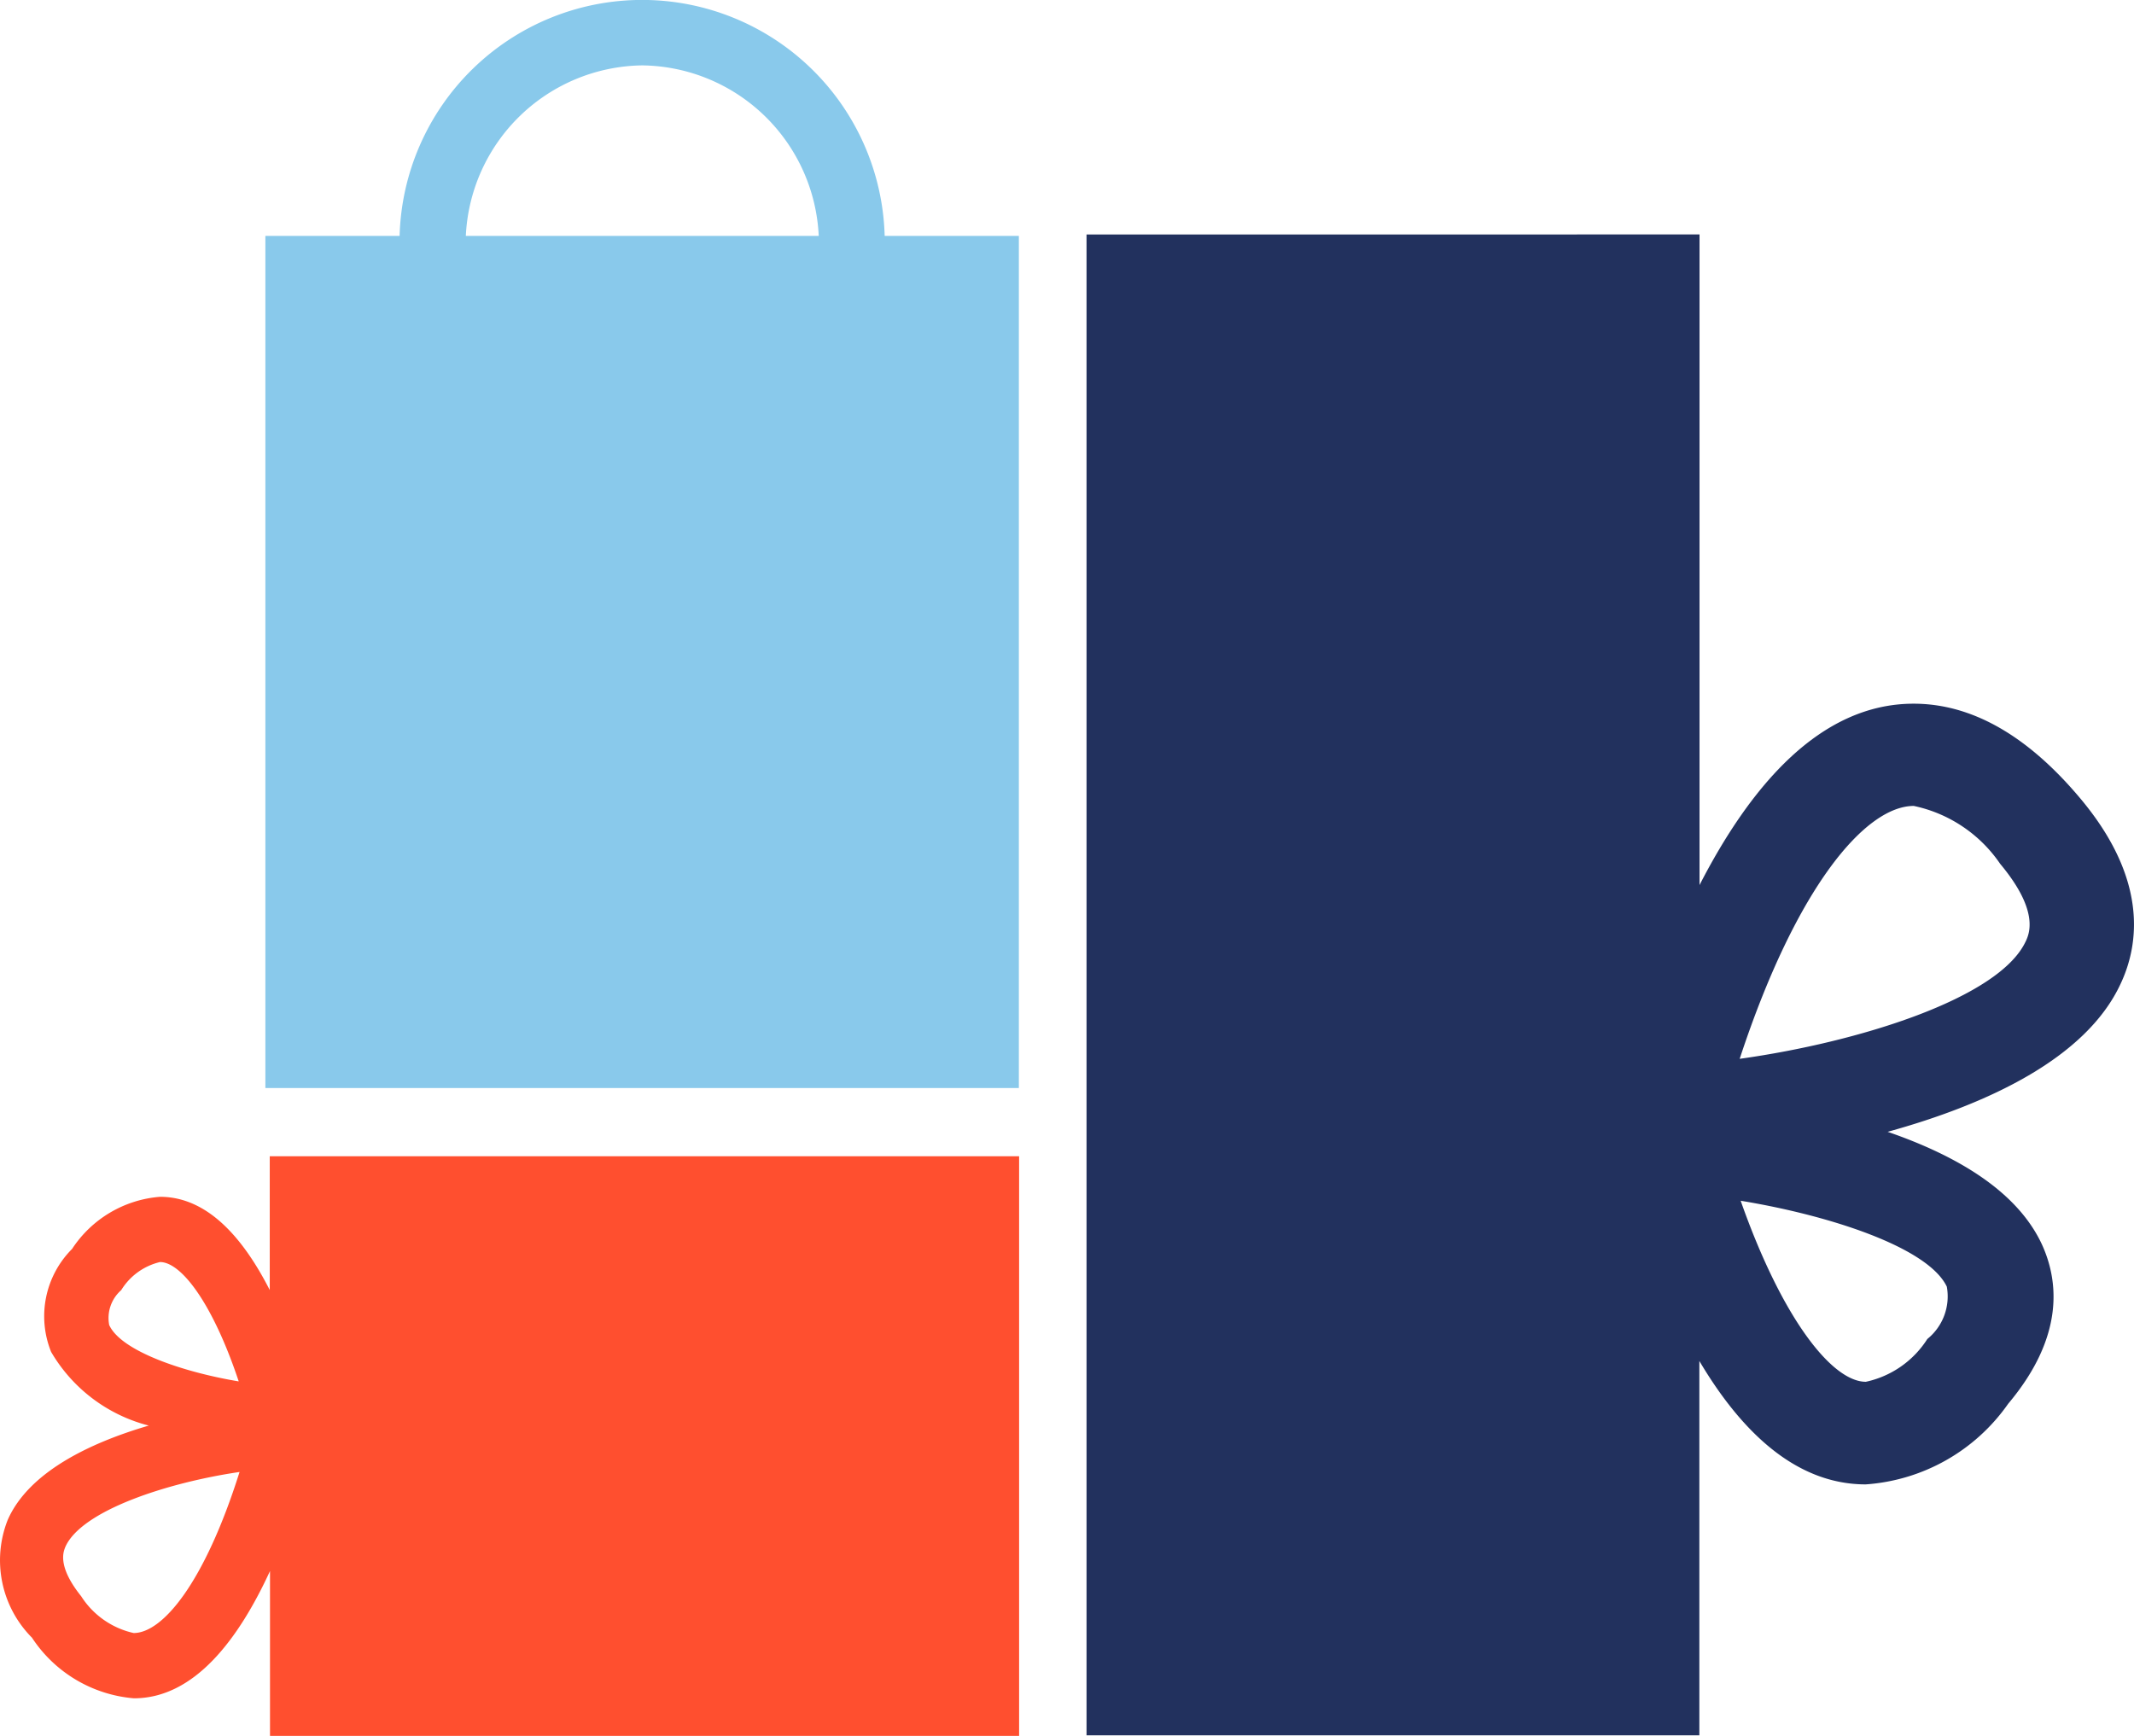 <svg id="help05.svg" xmlns="http://www.w3.org/2000/svg" width="59" height="48" viewBox="0 0 59 48">
  <defs>
    <style>
      .cls-1 {
        fill: #22315e;
      }

      .cls-1, .cls-2, .cls-3 {
        fill-rule: evenodd;
      }

      .cls-2 {
        fill: #89c9eb;
      }

      .cls-3 {
        fill: #ff4f2f;
      }
    </style>
  </defs>
  <path class="cls-1" d="M519.525,544.089c-1.462-1.748-3.009-2.631-4.617-2.631-2.6,0-4.524,2.3-5.92,5.015v-17.99H492.04v41.5h16.943V559.632c1.134,1.914,2.641,3.413,4.6,3.413a5.249,5.249,0,0,0,3.938-2.229c1.586-1.886,1.378-3.429.936-4.4-0.7-1.516-2.429-2.486-4.268-3.12,2.749-.76,5.489-2.028,6.444-4.1C521.15,548.092,521.376,546.3,519.525,544.089Zm-3.7,13.489a1.514,1.514,0,0,1-.539,1.447,2.684,2.684,0,0,1-1.7,1.183c-0.922,0-2.3-1.71-3.461-5.006,2.442,0.4,5.18,1.284,5.7,2.376h0Zm2.18-9.546c-0.734,1.573-4.617,2.787-7.907,3.246,1.583-4.812,3.5-6.993,4.814-6.993a3.851,3.851,0,0,1,2.387,1.6c1.1,1.316.8,1.943,0.706,2.149h0Z" transform="translate(-462 -522)"/>
  <path class="cls-2" d="M486.459,528.523a6.708,6.708,0,0,0-13.411,0h-3.711v23.563h20.832V528.523h-3.71Zm-6.7-4.715a4.945,4.945,0,0,1,4.877,4.715h-9.757a4.948,4.948,0,0,1,4.88-4.715h0Z" transform="translate(-462 -522)"/>
  <path class="cls-3" d="M469.458,553.971v3.7c-0.717-1.406-1.7-2.578-3.034-2.578a3.208,3.208,0,0,0-2.431,1.441,2.633,2.633,0,0,0-.58,2.847,4.387,4.387,0,0,0,2.7,2.038c-1.664.488-3.325,1.3-3.9,2.609a3.034,3.034,0,0,0,.671,3.256,3.742,3.742,0,0,0,2.818,1.676c1.679,0,2.9-1.645,3.763-3.519V570h20.711V553.971H469.458Zm-4.439,4.666a1.025,1.025,0,0,1,.332-0.963,1.727,1.727,0,0,1,1.073-.777c0.584,0,1.454,1.133,2.176,3.3-1.531-.254-3.263-0.84-3.583-1.564h0Zm0.676,8.518a2.318,2.318,0,0,1-1.45-1.016c-0.672-.838-0.49-1.237-0.436-1.371,0.451-1,2.812-1.772,4.814-2.066-0.966,3.066-2.126,4.453-2.928,4.453h0Z" transform="translate(-462 -522)"/>
</svg>
